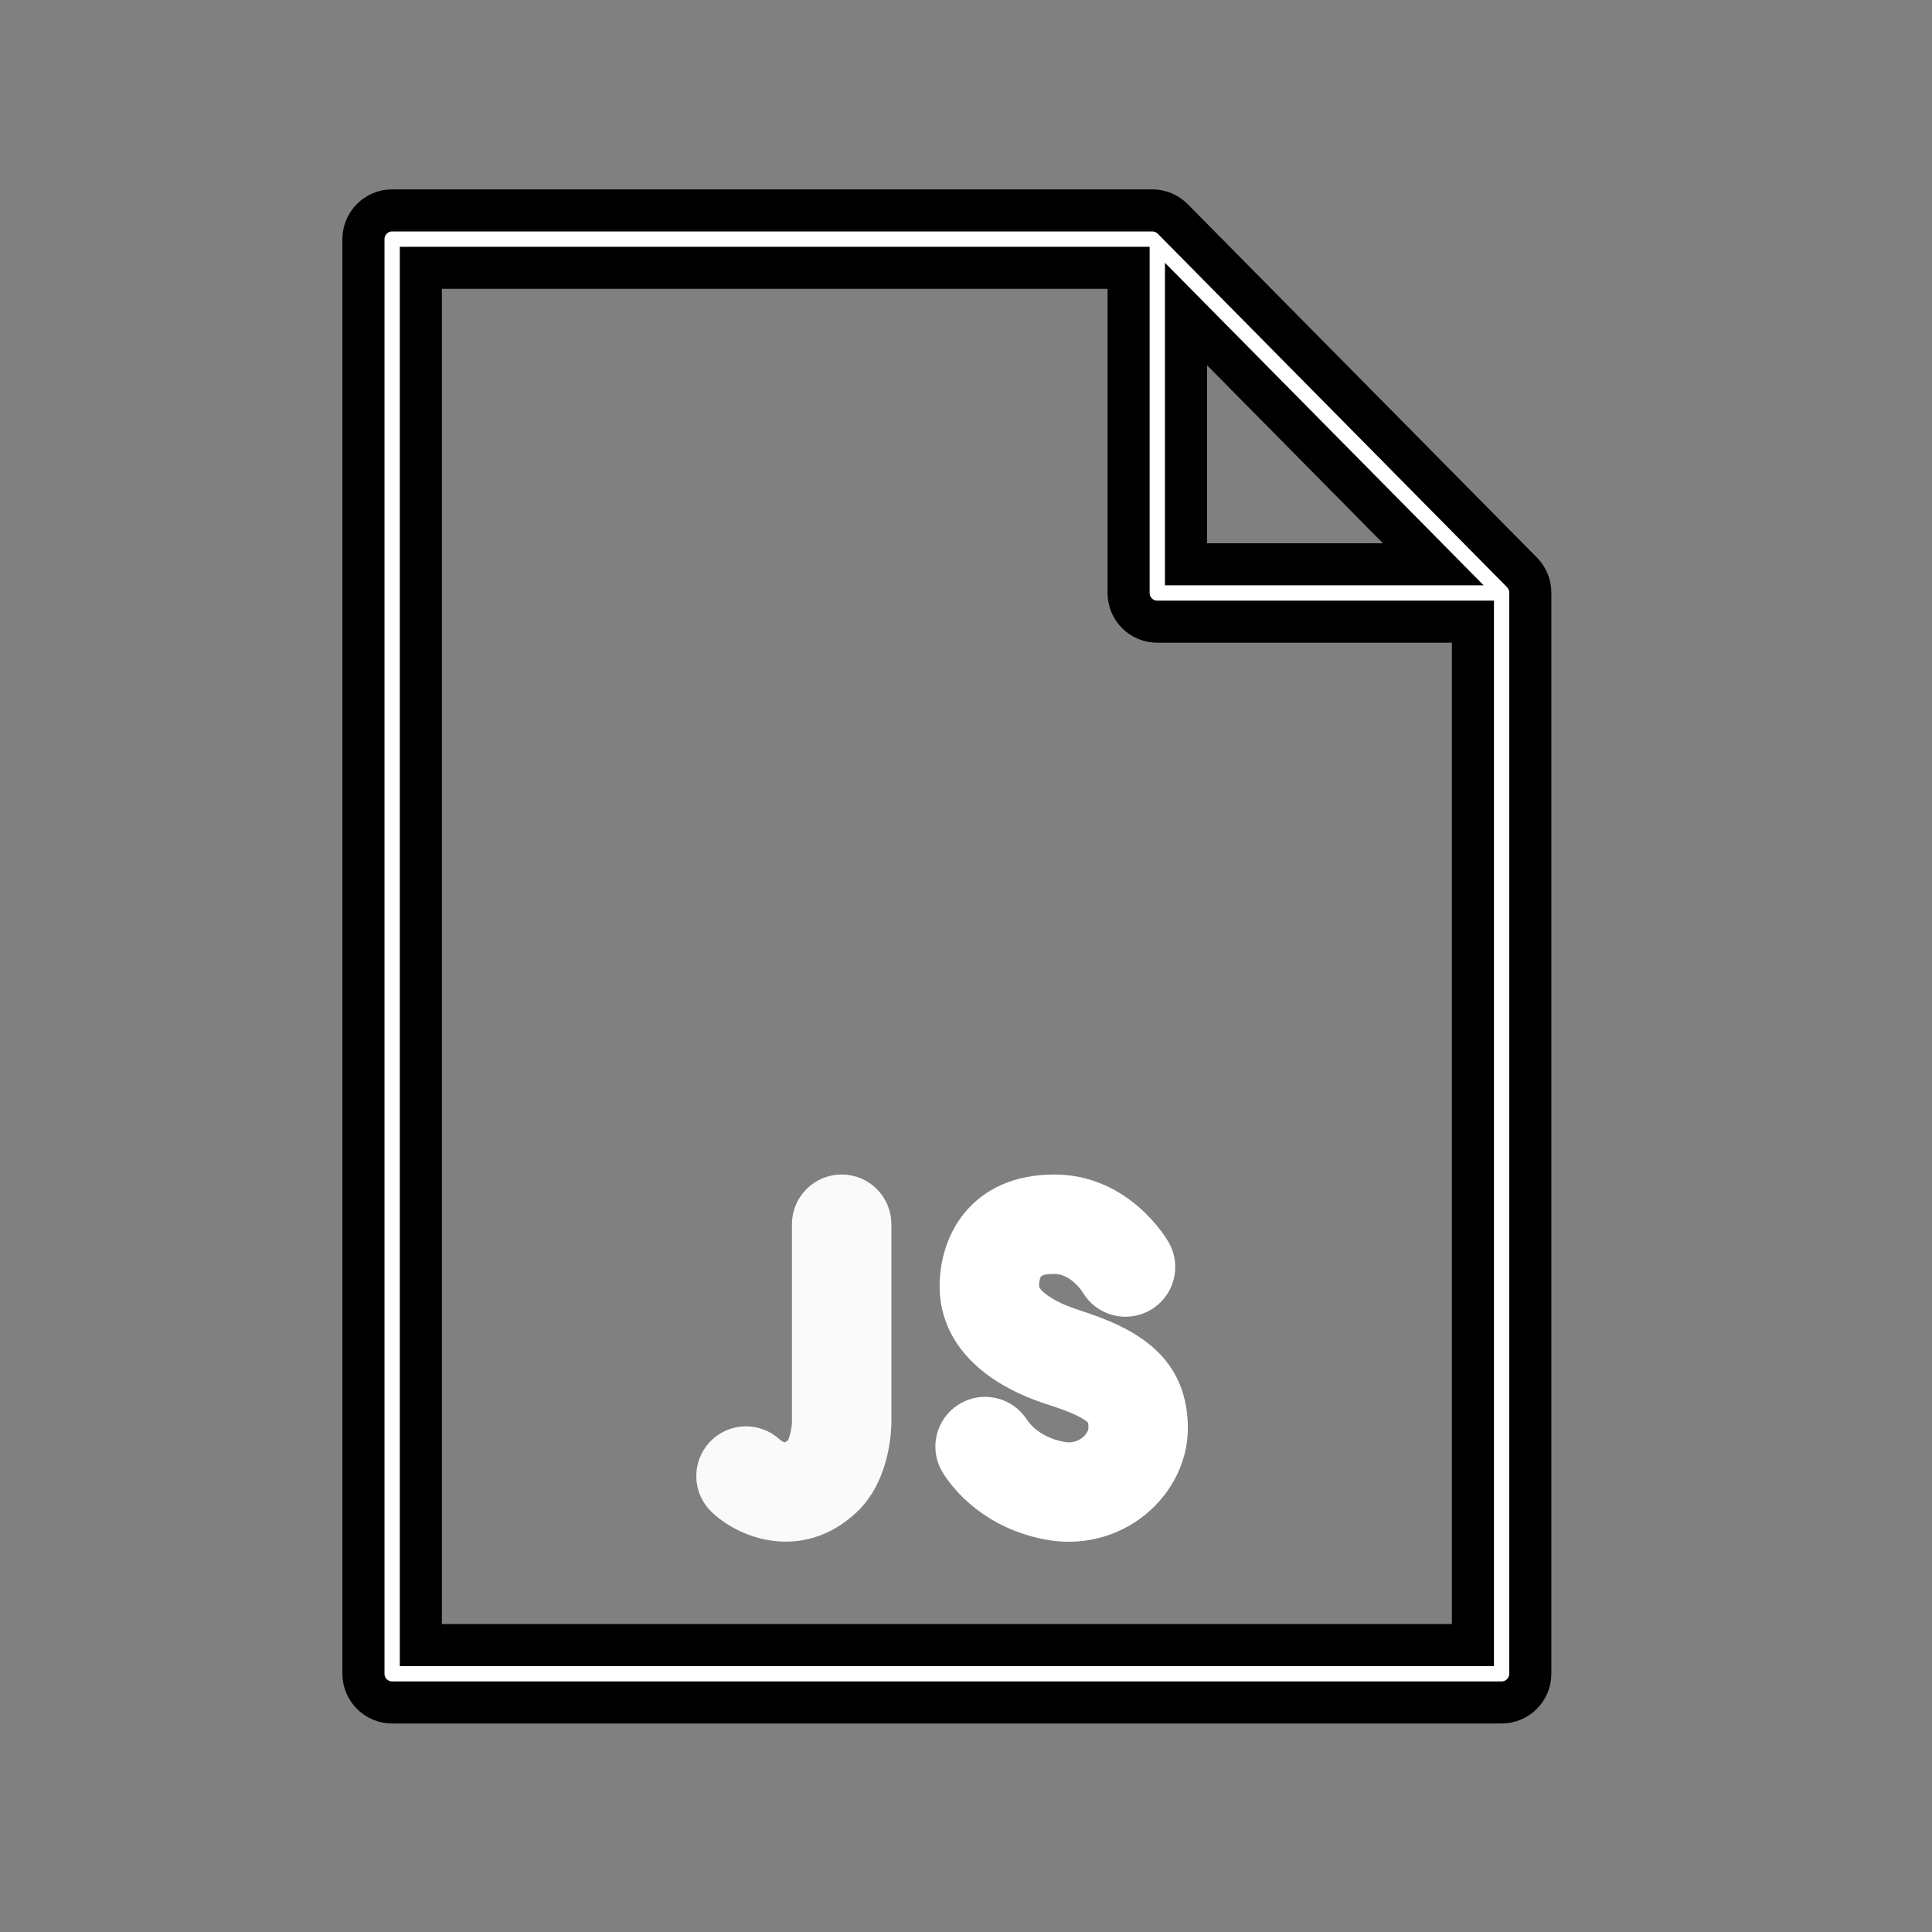 <svg width="101" height="101" viewBox="0 0 101 101" fill="none" xmlns="http://www.w3.org/2000/svg">
<rect x="0" y="0" width="101" height="101" fill="#808080" stroke="none"/>
<path d="M79.567 29.924L61.307 11.445C61.025 11.16 60.641 11 60.24 11H20.5C19.671 11 19 11.672 19 12.5V87.5C19 88.328 19.671 89 20.5 89H78.5C79.329 89 80 88.328 80 87.5V30.979C80 30.585 79.844 30.206 79.567 29.924ZM62 16.415L74.929 29.5H62V16.415ZM22 86V14H59V31C59 31.828 59.671 32.5 60.5 32.5H77V86H22Z" fill="#ffffff" stroke="#000000" stroke-width="2.2" id="id_101"></path>
<path d="M44 62.5C43.171 62.5 42.5 63.172 42.5 64V74.344C42.5 74.76 42.341 75.725 41.972 76.072C41.151 76.844 40.392 76.395 40.028 76.072C39.424 75.505 38.476 75.533 37.907 76.137C37.34 76.741 37.369 77.69 37.972 78.257C38.664 78.908 39.81 79.494 41.077 79.494C42.038 79.494 43.069 79.157 44.027 78.257C45.458 76.911 45.499 74.603 45.499 74.344V64C45.5 63.171 44.829 62.5 44 62.5Z" fill="#fafafa" stroke="#fafafa" stroke-width="2.2" id="id_102"></path>
<path d="M56.065 69.534C55.398 69.322 53.221 68.53 53.221 67.25C53.221 65.5 54.555 65.5 55.124 65.5C56.624 65.5 57.496 66.914 57.543 66.991C57.958 67.703 58.868 67.949 59.585 67.536C60.304 67.125 60.552 66.208 60.14 65.489C60.07 65.367 58.389 62.5 55.124 62.5C51.505 62.5 50.221 65.059 50.221 67.25C50.221 69.555 51.973 71.381 55.156 72.394C58 73.299 58 73.908 58 74.678C58 75.131 57.732 75.634 57.3 75.991C56.997 76.241 56.352 76.637 55.405 76.454C53.719 76.133 52.957 75.119 52.763 74.816C52.316 74.117 51.388 73.913 50.691 74.36C49.993 74.806 49.789 75.733 50.234 76.431C50.692 77.147 52.056 78.869 54.841 79.401C55.183 79.466 55.526 79.499 55.866 79.499C57.086 79.499 58.266 79.084 59.21 78.303C60.33 77.377 60.998 76.023 60.998 74.678C61 71.712 59.027 70.477 56.065 69.534Z" fill="#ffffff" stroke="#ffffff" stroke-width="2.2" id="id_103"></path>
</svg>
